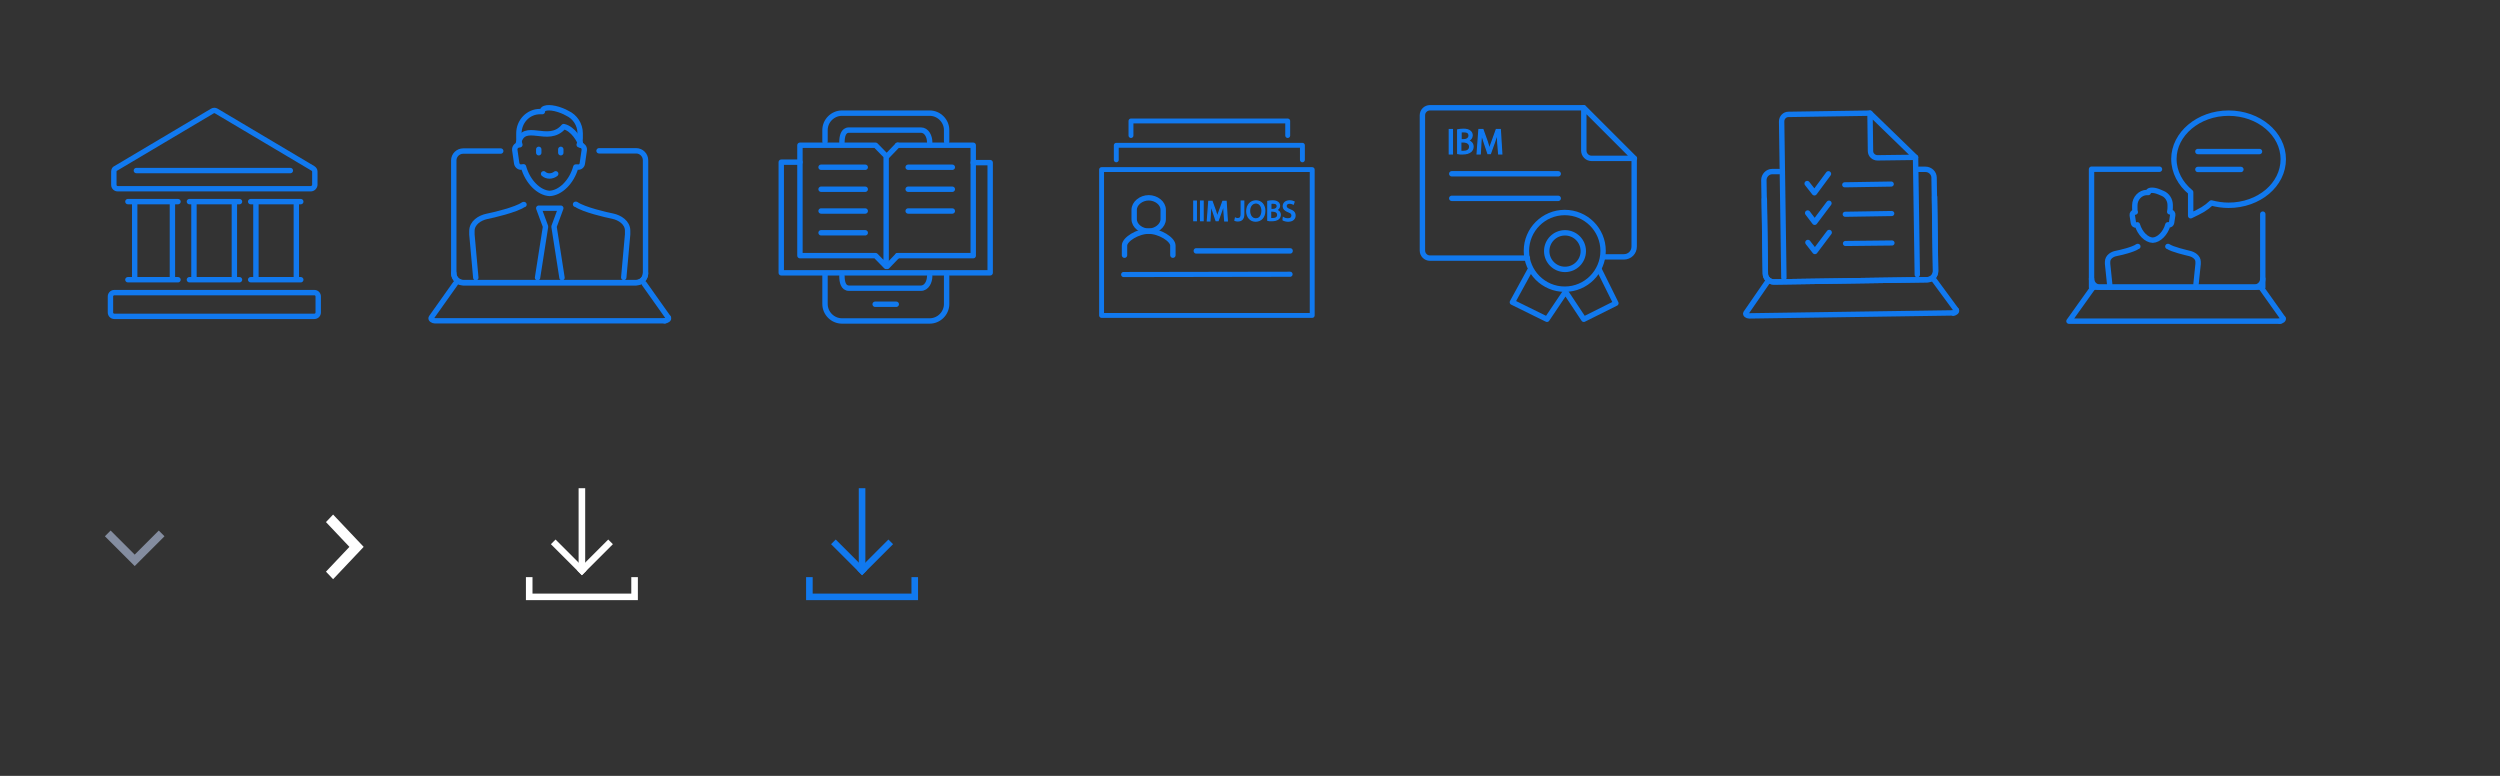 <?xml version="1.0" encoding="UTF-8"?>
<svg width="464px" height="144px" viewBox="0 0 464 144" version="1.1" xmlns="http://www.w3.org/2000/svg" xmlns:xlink="http://www.w3.org/1999/xlink">
    <rect x="0" y="0" width="464" height="144" fill="#333333" stroke="none"/>
    <!-- Generator: Sketch 62 (91390) - https://sketch.com -->
    <title>MQL - Sprint image</title>
    <desc>Created with Sketch.</desc>
    <g id="MQL---Sprint-image" stroke="none" stroke-width="1" fill="none" fill-rule="evenodd">
        <g id="Group-8-Copy" transform="translate(80, 20)" stroke="#1179EF" stroke-linecap="round" stroke-linejoin="round">
            <path d="M39.813,30.731 C39.813,31.675 39.004,32.484 38.061,32.484 L5.971,32.484 C5.027,32.484 4.218,31.675 4.218,30.731 L4.218,9.787 C4.218,8.798 5.027,8.034 5.971,8.034 L12.937,8.034" id="Path"></path>
            <path d="M31.184,7.989 L38.061,7.989 C39.049,7.989 39.813,8.798 39.813,9.742 L39.813,30.686 C39.813,31.675 39.004,32.439 38.061,32.439 L5.971,32.439 C5.027,32.439 4.218,31.63 4.218,30.686" id="Path"></path>
            <line x1="39.544" y1="32.619" x2="44.038" y2="38.956" id="Path"></line>
            <path d="M44.038,38.956 C44.263,39.225 43.724,39.54 43.364,39.54" id="Path"></path>
            <path d="M43.409,39.54 L0.712,39.54 C0.353,39.54 -0.142,39.225 0.038,38.956 L4.533,32.619" id="Path"></path>
            <path d="M26.87,11.001 C26.106,13.787 23.993,15.81 22.016,15.899 C20.038,15.81 17.926,13.742 17.162,10.956 L16.802,11.001 C16.398,11.09 15.993,10.776 15.903,10.326 L15.544,7.854 C15.499,7.405 15.768,7.001 16.218,6.911 L16.488,6.866 C16.353,6.461 16.308,6.057 16.308,5.652 L16.308,4.753 C16.308,2.506 18.061,0.708 20.218,0.708 L20.667,0.708 C20.667,0.619 20.667,0.574 20.712,0.484 C20.937,-0.19 22.555,-0.146 24.263,0.529 C24.622,0.663 24.982,0.843 25.297,1.023 C26.69,1.652 27.679,3.09 27.679,4.753 L27.679,5.652 C27.679,6.102 27.634,6.506 27.499,6.866 L27.768,6.911 C28.173,7.001 28.488,7.405 28.443,7.854 L28.083,10.326 C28.038,10.776 27.634,11.09 27.184,11.001 L26.87,11.001 L26.87,11.001 Z" id="Path"></path>
            <path d="M8.308,31.54 L7.589,23.54 L7.589,22.866 C7.589,21.338 9.072,20.439 10.33,20.169 C11.454,19.944 15.768,18.956 17.162,17.967 L17.252,17.967" id="Path"></path>
            <polyline id="Path" points="19.768 31.54 21.252 22.057 19.993 18.641 24.083 18.641 22.825 22.057 24.308 31.54"></polyline>
            <path d="M26.825,17.922 L26.915,17.922 C28.308,18.911 32.577,19.899 33.746,20.124 C35.004,20.394 36.488,21.293 36.488,22.821 L36.488,23.495 L35.768,31.495" id="Path"></path>
            <line x1="19.993" y1="7.72" x2="19.993" y2="8.349" id="Path"></line>
            <line x1="24.083" y1="7.72" x2="24.083" y2="8.349" id="Path"></line>
            <path d="M23.139,12.259 C22.465,12.798 21.476,12.798 20.892,12.259" id="Path"></path>
            <path d="M27.813,6.956 C27.679,6.102 26.33,3.854 24.622,3.495 C21.746,6.911 17.207,2.326 16.218,6.596" id="Path"></path>
        </g>
        <g id="Group-14-Copy" transform="translate(264, 20)">
            <path d="M39.349,9.395 L31.395,9.395 C30.605,9.395 29.953,8.744 29.953,7.953 L29.953,3.05533376e-13 L39.349,9.395 L39.349,9.395 Z" id="Path" stroke="#1179EF" stroke-linecap="round" stroke-linejoin="round"></path>
            <path d="M29.907,4.68958206e-13 L1.395,4.68958206e-13 C0.651,4.68958206e-13 -4.4408921e-13,0.605 -4.4408921e-13,1.395 L-4.4408921e-13,26.512 C-4.4408921e-13,27.256 0.605,27.907 1.395,27.907 L19.488,27.907" id="Path" stroke="#1179EF" stroke-linecap="round" stroke-linejoin="round"></path>
            <path d="M39.302,9.395 L39.302,25.767 C39.302,26.837 38.465,27.674 37.395,27.674 L33.628,27.674" id="Path" stroke="#1179EF" stroke-linecap="round" stroke-linejoin="round"></path>
            <circle id="Oval" stroke="#1179EF" stroke-linecap="round" stroke-linejoin="round" cx="26.465" cy="26.605" r="3.395"></circle>
            <circle id="Oval" stroke="#1179EF" stroke-linecap="round" stroke-linejoin="round" cx="26.419" cy="26.558" r="7.116"></circle>
            <polyline id="Path" stroke="#1179EF" stroke-linecap="round" stroke-linejoin="round" points="19.907 30.233 16.698 36.093 23.116 39.256 26.558 34.14 29.953 39.256 35.907 36.279 32.791 30"></polyline>
            <path d="M25.209,11.756 C25.485,11.756 25.709,11.98 25.709,12.256 C25.709,12.501 25.532,12.705 25.299,12.748 L25.209,12.756 L5.442,12.756 C5.166,12.756 4.942,12.532 4.942,12.256 C4.942,12.01 5.119,11.806 5.352,11.764 L5.442,11.756 L25.209,11.756 Z" id="Path" fill="#1179EF" fill-rule="nonzero"></path>
            <path d="M25.209,16.314 C25.485,16.314 25.709,16.538 25.709,16.814 C25.709,17.059 25.532,17.264 25.299,17.306 L25.209,17.314 L5.442,17.314 C5.166,17.314 4.942,17.09 4.942,16.814 C4.942,16.568 5.119,16.364 5.352,16.322 L5.442,16.314 L25.209,16.314 Z" id="Path" fill="#1179EF" fill-rule="nonzero"></path>
            <polygon id="Path" stroke="#1179EF" stroke-width="0.25" fill="#1179EF" fill-rule="nonzero" points="5.556 4.056 5.556 8.556 5 8.556 5 4.056"></polygon>
            <path d="M6.556,4.111 C6.833,4.056 7.222,4 7.611,4 C8.167,4 8.556,4.111 8.833,4.333 C9.056,4.5 9.222,4.778 9.222,5.111 C9.222,5.556 8.944,5.944 8.444,6.111 L8.444,6.111 C8.889,6.222 9.389,6.556 9.389,7.222 C9.389,7.611 9.222,7.889 9,8.111 C8.667,8.389 8.167,8.556 7.444,8.556 C7.056,8.556 6.722,8.556 6.556,8.5 L6.556,4.111 L6.556,4.111 Z M7.111,5.944 L7.667,5.944 C8.278,5.944 8.667,5.611 8.667,5.167 C8.667,4.611 8.278,4.444 7.667,4.444 C7.389,4.444 7.222,4.444 7.167,4.5 L7.167,5.944 L7.111,5.944 Z M7.111,8.111 C7.222,8.111 7.389,8.111 7.611,8.111 C8.222,8.111 8.778,7.889 8.778,7.222 C8.778,6.611 8.222,6.333 7.611,6.333 L7.111,6.333 L7.111,8.111 Z" id="Shape" stroke="#1179EF" stroke-width="0.25" fill="#1179EF" fill-rule="nonzero"></path>
            <path d="M14,6.556 C13.944,5.944 13.944,5.167 13.944,4.611 L13.944,4.611 C13.778,5.111 13.611,5.722 13.389,6.333 L12.611,8.5 L12.167,8.5 L11.444,6.333 C11.222,5.722 11.056,5.111 10.944,4.611 L10.944,4.611 C10.944,5.167 10.889,5.944 10.833,6.611 L10.722,8.556 L10.167,8.556 L10.5,4.056 L11.222,4.056 L12,6.222 C12.167,6.778 12.333,7.278 12.444,7.722 L12.444,7.722 C12.556,7.278 12.722,6.778 12.944,6.222 L13.722,4.056 L14.444,4.056 L14.722,8.556 L14.167,8.556 L14,6.556 Z" id="Path" stroke="#1179EF" stroke-width="0.25" fill="#1179EF" fill-rule="nonzero"></path>
        </g>
        <g id="Group-16-Copy" transform="translate(324, 21)">
            <line x1="31.526" y1="8.202" x2="31.851" y2="29.983" id="Path" stroke="#1179EF" stroke-linecap="round" stroke-linejoin="round"></line>
            <path d="M7.089,30.539 L6.671,1.529 C6.671,0.834 7.228,0.232 7.925,0.232 L23.071,-6.41264819e-14" id="Path" stroke="#1179EF" stroke-linecap="round" stroke-linejoin="round"></path>
            <path d="M31.526,8.202 L24.464,8.295 C23.767,8.295 23.163,7.739 23.163,7.044 L23.071,-3.11350945e-13 L31.526,8.202 L31.526,8.202 Z" id="Path" stroke="#1179EF" stroke-linecap="round" stroke-linejoin="round"></path>
            <path d="M35.057,15.524 L35.242,29.334 C35.242,30.168 34.546,30.91 33.709,30.91 L5.231,31.327 C4.395,31.327 3.651,30.632 3.651,29.798 L3.373,12.42 C3.373,11.585 4.069,10.844 4.906,10.844 L6.206,10.844" id="Path" stroke="#1179EF" stroke-linecap="round" stroke-linejoin="round"></path>
            <path d="M3.465,15.988 L3.651,29.798 C3.651,30.632 4.395,31.327 5.231,31.327 L33.709,30.91 C34.546,30.91 35.242,30.168 35.242,29.334 L34.964,11.956 C34.964,11.122 34.22,10.427 33.384,10.427 L32.13,10.427" id="Path" stroke="#1179EF" stroke-linecap="round" stroke-linejoin="round"></path>
            <line x1="35.01" y1="31.002" x2="39.098" y2="36.563" id="Path" stroke="#1179EF" stroke-linecap="round" stroke-linejoin="round"></line>
            <path d="M39.098,36.563 C39.284,36.795 38.82,37.12 38.541,37.12" id="Path" stroke="#1179EF" stroke-linecap="round" stroke-linejoin="round"></path>
            <path d="M38.541,37.073 L0.632,37.629 C0.306,37.629 -0.112,37.351 0.028,37.12 L3.93,31.466" id="Path" stroke="#1179EF" stroke-linecap="round" stroke-linejoin="round"></path>
            <polyline id="Path" stroke="#1179EF" stroke-linecap="round" stroke-linejoin="round" points="11.41 13.068 12.757 14.783 15.359 11.261"></polyline>
            <path d="M27.012,12.686 C27.275,12.682 27.491,12.891 27.496,13.153 C27.499,13.386 27.334,13.583 27.113,13.627 L27.027,13.636 L18.386,13.775 C18.123,13.779 17.906,13.57 17.902,13.308 C17.898,13.075 18.064,12.878 18.285,12.834 L18.371,12.825 L27.012,12.686 Z" id="Path" fill="#1179EF" fill-rule="nonzero"></path>
            <polyline id="Path" stroke="#1179EF" stroke-linecap="round" stroke-linejoin="round" points="11.503 18.537 12.803 20.251 15.451 16.729"></polyline>
            <path d="M27.105,18.154 C27.368,18.15 27.584,18.359 27.589,18.622 C27.592,18.855 27.427,19.051 27.205,19.095 L27.12,19.104 L18.479,19.243 C18.216,19.247 17.999,19.038 17.995,18.776 C17.991,18.543 18.157,18.346 18.378,18.302 L18.464,18.293 L27.105,18.154 Z" id="Path" fill="#1179EF" fill-rule="nonzero"></path>
            <polyline id="Path" stroke="#1179EF" stroke-linecap="round" stroke-linejoin="round" points="11.549 24.005 12.85 25.673 15.498 22.151"></polyline>
            <path d="M27.154,23.623 C27.417,23.62 27.632,23.83 27.635,24.092 C27.637,24.326 27.471,24.521 27.249,24.564 L27.164,24.573 L18.523,24.665 C18.26,24.668 18.044,24.458 18.042,24.195 C18.039,23.962 18.205,23.766 18.427,23.724 L18.513,23.715 L27.154,23.623 Z" id="Path" fill="#1179EF" fill-rule="nonzero"></path>
        </g>
        <g id="Group-22" transform="translate(384, 21)">
            <path d="M35.973,30.748 C35.973,31.611 35.239,32.302 34.418,32.302 L4.189,32.302 L4.189,10.408 L16.799,10.408" id="Path" stroke="#1179EF" stroke-linecap="round" stroke-linejoin="round"></path>
            <path d="M35.973,18.742 L35.973,32.302 L5.744,32.302 C4.88,32.302 4.189,31.568 4.189,30.748" id="Path" stroke="#1179EF" stroke-linecap="round" stroke-linejoin="round"></path>
            <line x1="35.714" y1="32.432" x2="39.73" y2="38.089" id="Path" stroke="#1179EF" stroke-linecap="round" stroke-linejoin="round"></line>
            <path d="M39.73,38.089 C39.903,38.305 39.471,38.607 39.126,38.607" id="Path" stroke="#1179EF" stroke-linecap="round" stroke-linejoin="round"></path>
            <polyline id="Path" stroke="#1179EF" stroke-linecap="round" stroke-linejoin="round" points="39.169 38.607 -3.01980663e-13 38.607 4.405 32.432"></polyline>
            <path d="M18.354,20.729 C17.922,22.327 16.669,23.536 15.547,23.579 C14.381,23.536 13.171,22.327 12.696,20.729 L12.48,20.772 C12.221,20.815 12.005,20.642 11.962,20.383 L11.746,18.958 C11.703,18.699 11.876,18.44 12.135,18.397 L12.308,18.354 C12.221,18.138 12.221,17.879 12.221,17.619 L12.221,17.101 C12.221,15.806 13.258,14.726 14.467,14.726 L14.726,14.726 C14.726,14.683 14.726,14.64 14.726,14.596 C14.856,14.208 15.806,14.208 16.799,14.64 C17.015,14.726 17.231,14.812 17.404,14.899 C18.224,15.244 18.785,16.108 18.785,17.058 L18.785,17.576 C18.785,17.835 18.742,18.051 18.699,18.31 L18.872,18.354 C19.131,18.397 19.304,18.656 19.26,18.915 L19.045,20.34 C19.001,20.599 18.785,20.772 18.526,20.729 L18.354,20.729 L18.354,20.729 Z" id="Path" stroke="#1179EF" stroke-linecap="round" stroke-linejoin="round"></path>
            <path d="M7.557,31.741 L7.169,27.984 L7.169,27.595 C7.169,26.688 8.032,26.17 8.767,26.04 C9.414,25.911 11.919,25.35 12.74,24.745 L12.783,24.745" id="Path" stroke="#1179EF" stroke-linecap="round" stroke-linejoin="round"></path>
            <path d="M18.354,24.745 L18.397,24.745 C19.217,25.306 21.679,25.868 22.37,26.04 C23.104,26.213 23.968,26.731 23.968,27.595 L23.968,27.984 L23.579,31.741" id="Path" stroke="#1179EF" stroke-linecap="round" stroke-linejoin="round"></path>
            <path d="M29.625,-3.21520588e-13 C35.239,-3.21520588e-13 39.773,3.843 39.773,8.551 C39.773,13.301 35.239,17.101 29.625,17.101 C28.502,17.101 27.422,16.928 26.429,16.669 C25.306,17.706 24.659,18.051 22.586,19.045 L22.586,14.683 C20.686,13.128 19.476,10.926 19.476,8.507 C19.476,3.843 24.054,-3.21520588e-13 29.625,-3.21520588e-13 L29.625,-3.21520588e-13 Z" id="Path" stroke="#1179EF" stroke-linecap="round" stroke-linejoin="round"></path>
            <path d="M35.368,6.626 C35.645,6.626 35.868,6.849 35.868,7.126 C35.868,7.371 35.692,7.575 35.458,7.617 L35.368,7.626 L23.924,7.626 C23.648,7.626 23.424,7.402 23.424,7.126 C23.424,6.88 23.601,6.676 23.835,6.634 L23.924,6.626 L35.368,6.626 Z" id="Path" fill="#1179EF" fill-rule="nonzero"></path>
            <path d="M31.914,9.951 C32.19,9.951 32.414,10.175 32.414,10.451 C32.414,10.696 32.237,10.9 32.004,10.943 L31.914,10.951 L23.924,10.951 C23.648,10.951 23.424,10.727 23.424,10.451 C23.424,10.205 23.601,10.001 23.835,9.959 L23.924,9.951 L31.914,9.951 Z" id="Path" fill="#1179EF" fill-rule="nonzero"></path>
        </g>
        <g id="Group-17-Copy" transform="translate(20, 20)" fill="#1179EF" fill-rule="nonzero">
            <g id="Group-10">
                <path d="M38.343,33.809 L1.219,33.809 C0.538,33.809 1.42108547e-14,34.347 1.42108547e-14,35.028 L1.42108547e-14,37.994 C1.42108547e-14,38.675 0.538,39.213 1.219,39.213 L38.343,39.213 C39.023,39.213 39.562,38.675 39.562,37.994 L39.562,35.028 C39.562,34.347 39.023,33.809 38.343,33.809 Z M1.219,34.809 L38.343,34.809 C38.471,34.809 38.562,34.9 38.562,35.028 L38.562,37.994 C38.562,38.123 38.471,38.213 38.343,38.213 L1.219,38.213 C1.091,38.213 1,38.123 1,37.994 L1,35.028 C1,34.9 1.091,34.809 1.219,34.809 Z" id="Path"></path>
                <path d="M38.33,10.824 L20.398,0.172 C20.015,-0.057 19.547,-0.057 19.164,0.172 L1.233,10.823 C0.881,10.957 0.629,11.369 0.629,11.837 L0.629,14.309 C0.629,14.99 1.168,15.528 1.848,15.528 L37.669,15.528 C38.329,15.528 38.856,15.022 38.93,14.364 L38.933,11.837 C38.933,11.428 38.699,11.045 38.33,10.824 Z M19.883,1.03 L37.818,11.683 C37.893,11.728 37.933,11.793 37.933,11.837 L37.933,14.309 C37.917,14.419 37.804,14.528 37.669,14.528 L1.848,14.528 C1.72,14.528 1.629,14.437 1.629,14.309 L1.629,11.837 C1.629,11.761 1.65,11.727 1.674,11.717 L19.677,1.031 C19.745,0.99 19.817,0.99 19.883,1.03 Z" id="Path"></path>
                <path d="M33.893,11.157 C34.169,11.157 34.393,11.381 34.393,11.657 C34.393,11.903 34.216,12.107 33.983,12.149 L33.893,12.157 L5.309,12.157 C5.033,12.157 4.809,11.933 4.809,11.657 C4.809,11.412 4.986,11.208 5.219,11.165 L5.309,11.157 L33.893,11.157 Z" id="Path"></path>
                <path d="M13.039,16.921 C13.315,16.921 13.539,17.145 13.539,17.421 C13.539,17.667 13.362,17.871 13.129,17.913 L13.039,17.921 L3.736,17.921 C3.46,17.921 3.236,17.697 3.236,17.421 C3.236,17.176 3.413,16.972 3.646,16.929 L3.736,16.921 L13.039,16.921 Z" id="Path"></path>
                <path d="M24.455,16.921 C24.731,16.921 24.955,17.145 24.955,17.421 C24.955,17.667 24.778,17.871 24.545,17.913 L24.455,17.921 L15.152,17.921 C14.876,17.921 14.652,17.697 14.652,17.421 C14.652,17.176 14.829,16.972 15.062,16.929 L15.152,16.921 L24.455,16.921 Z" id="Path"></path>
                <path d="M35.826,16.921 C36.102,16.921 36.326,17.145 36.326,17.421 C36.326,17.667 36.149,17.871 35.916,17.913 L35.826,17.921 L26.522,17.921 C26.246,17.921 26.022,17.697 26.022,17.421 C26.022,17.176 26.199,16.972 26.433,16.929 L26.522,16.921 L35.826,16.921 Z" id="Path"></path>
                <path d="M13.039,31.416 C13.315,31.416 13.539,31.64 13.539,31.916 C13.539,32.161 13.362,32.365 13.129,32.408 L13.039,32.416 L3.736,32.416 C3.46,32.416 3.236,32.192 3.236,31.916 C3.236,31.67 3.413,31.466 3.646,31.424 L3.736,31.416 L13.039,31.416 Z" id="Path"></path>
                <path d="M24.455,31.416 C24.731,31.416 24.955,31.64 24.955,31.916 C24.955,32.161 24.778,32.365 24.545,32.408 L24.455,32.416 L15.152,32.416 C14.876,32.416 14.652,32.192 14.652,31.916 C14.652,31.67 14.829,31.466 15.062,31.424 L15.152,31.416 L24.455,31.416 Z" id="Path"></path>
                <path d="M35.826,31.416 C36.102,31.416 36.326,31.64 36.326,31.916 C36.326,32.161 36.149,32.365 35.916,32.408 L35.826,32.416 L26.522,32.416 C26.246,32.416 26.022,32.192 26.022,31.916 C26.022,31.67 26.199,31.466 26.433,31.424 L26.522,31.416 L35.826,31.416 Z" id="Path"></path>
            </g>
            <polygon id="Line-2" points="35.5 17.5 35.5 31.5 34.5 31.5 34.5 17.5"></polygon>
            <polygon id="Line-2-Copy" points="28 17.5 28 31.5 27 31.5 27 17.5"></polygon>
            <polygon id="Line-2-Copy-3" points="24 17.5 24 31.5 23 31.5 23 17.5"></polygon>
            <polygon id="Line-2-Copy-2" points="16.5 17.5 16.5 31.5 15.5 31.5 15.5 17.5"></polygon>
            <polygon id="Line-2-Copy-5" points="12.5 17.5 12.5 31.5 11.5 31.5 11.5 17.5"></polygon>
            <polygon id="Line-2-Copy-4" points="5.5 17.5 5.5 31.5 4.5 31.5 4.5 17.5"></polygon>
        </g>
        <g id="Group-12-Copy" transform="translate(145, 21)">
            <path d="M15.592,9.541 C15.868,9.541 16.092,9.765 16.092,10.041 C16.092,10.286 15.915,10.49 15.682,10.533 L15.592,10.541 L7.388,10.541 C7.112,10.541 6.888,10.317 6.888,10.041 C6.888,9.795 7.065,9.591 7.298,9.549 L7.388,9.541 L15.592,9.541 Z" id="Path" fill="#1179EF" fill-rule="nonzero"></path>
            <path d="M15.592,13.622 C15.868,13.622 16.092,13.846 16.092,14.122 C16.092,14.368 15.915,14.572 15.682,14.614 L15.592,14.622 L7.388,14.622 C7.112,14.622 6.888,14.399 6.888,14.122 C6.888,13.877 7.065,13.673 7.298,13.631 L7.388,13.622 L15.592,13.622 Z" id="Path" fill="#1179EF" fill-rule="nonzero"></path>
            <path d="M15.592,17.663 C15.868,17.663 16.092,17.887 16.092,18.163 C16.092,18.409 15.915,18.613 15.682,18.655 L15.592,18.663 L7.388,18.663 C7.112,18.663 6.888,18.439 6.888,18.163 C6.888,17.918 7.065,17.714 7.298,17.671 L7.388,17.663 L15.592,17.663 Z" id="Path" fill="#1179EF" fill-rule="nonzero"></path>
            <path d="M15.592,21.704 C15.868,21.704 16.092,21.928 16.092,22.204 C16.092,22.45 15.915,22.654 15.682,22.696 L15.592,22.704 L7.388,22.704 C7.112,22.704 6.888,22.48 6.888,22.204 C6.888,21.959 7.065,21.754 7.298,21.712 L7.388,21.704 L15.592,21.704 Z" id="Path" fill="#1179EF" fill-rule="nonzero"></path>
            <path d="M3.469,5.959 C7.061,5.959 13.918,5.959 17.51,5.959 L19.469,7.959 C19.469,14.898 19.469,21.51 19.469,28.449 L17.51,26.449 C13.918,26.449 7.061,26.449 3.469,26.449 C3.469,19.469 3.469,12.898 3.469,5.959 L3.469,5.959 Z" id="Path" stroke="#1179EF" stroke-linecap="round" stroke-linejoin="round"></path>
            <line x1="21.592" y1="5.959" x2="19.673" y2="7.959" id="Path" stroke="#1179EF" stroke-linecap="round" stroke-linejoin="round"></line>
            <line x1="19.673" y1="28.449" x2="21.592" y2="26.449" id="Path" stroke="#1179EF" stroke-linecap="round" stroke-linejoin="round"></line>
            <path d="M21.592,26.449 C25.184,26.449 32.041,26.449 35.633,26.449 C35.633,19.51 35.633,12.898 35.633,5.959 C32.041,5.959 25.184,5.959 21.592,5.959" id="Path" stroke="#1179EF" stroke-linecap="round" stroke-linejoin="round"></path>
            <polyline id="Path" stroke="#1179EF" stroke-linecap="round" stroke-linejoin="round" points="35.633 9.184 38.776 9.184 38.776 29.633 5.93303184e-13 29.633 5.93303184e-13 9.102 3.469 9.102"></polyline>
            <path d="M31.755,9.541 C32.031,9.541 32.255,9.765 32.255,10.041 C32.255,10.286 32.078,10.49 31.845,10.533 L31.755,10.541 L23.551,10.541 C23.275,10.541 23.051,10.317 23.051,10.041 C23.051,9.795 23.228,9.591 23.461,9.549 L23.551,9.541 L31.755,9.541 Z" id="Path" fill="#1179EF" fill-rule="nonzero"></path>
            <path d="M31.755,13.622 C32.031,13.622 32.255,13.846 32.255,14.122 C32.255,14.368 32.078,14.572 31.845,14.614 L31.755,14.622 L23.551,14.622 C23.275,14.622 23.051,14.399 23.051,14.122 C23.051,13.877 23.228,13.673 23.461,13.631 L23.551,13.622 L31.755,13.622 Z" id="Path" fill="#1179EF" fill-rule="nonzero"></path>
            <path d="M31.755,17.663 C32.031,17.663 32.255,17.887 32.255,18.163 C32.255,18.409 32.078,18.613 31.845,18.655 L31.755,18.663 L23.551,18.663 C23.275,18.663 23.051,18.439 23.051,18.163 C23.051,17.918 23.228,17.714 23.461,17.671 L23.551,17.663 L31.755,17.663 Z" id="Path" fill="#1179EF" fill-rule="nonzero"></path>
            <path d="M11.265,5.388 C11.265,4.327 11.51,3.143 12.571,3.143 L25.918,3.143 C26.98,3.143 27.551,4.327 27.551,5.388" id="Path" stroke="#1179EF" stroke-linecap="round" stroke-linejoin="round"></path>
            <path d="M27.551,30.245 C27.551,31.306 26.98,32.49 25.918,32.49 L12.571,32.49 C11.51,32.49 11.265,31.306 11.265,30.245" id="Path" stroke="#1179EF" stroke-linecap="round" stroke-linejoin="round"></path>
            <line x1="21.347" y1="35.469" x2="17.429" y2="35.469" id="Path" stroke="#1179EF" stroke-linecap="round" stroke-linejoin="round"></line>
            <path d="M8.122,29.959 L8.122,35.429 C8.122,37.143 9.551,38.571 11.265,38.571 L27.551,38.571 C29.265,38.571 30.694,37.143 30.694,35.429 L30.694,30.204" id="Path" stroke="#1179EF" stroke-linecap="round" stroke-linejoin="round"></path>
            <path d="M30.694,5.265 L30.694,3.143 C30.694,1.429 29.265,5.42677014e-13 27.551,5.42677014e-13 L11.265,5.42677014e-13 C9.551,5.42677014e-13 8.122,1.429 8.122,3.143 L8.122,5.265" id="Path" stroke="#1179EF" stroke-linecap="round" stroke-linejoin="round"></path>
        </g>
        <g id="Group-13-Copy" transform="translate(204, 22)">
            <path d="M13.687,25.363 L13.687,23.58 C13.687,22.422 11.218,20.907 9.198,20.907 C7.177,20.907 4.708,22.422 4.708,23.58 L4.708,25.363" id="Path" stroke="#1179EF" stroke-linecap="round" stroke-linejoin="round"></path>
            <path d="M9.198,14.712 C7.806,14.712 6.504,15.737 6.504,16.94 L6.504,18.678 C6.504,19.926 7.806,20.907 9.198,20.907 C10.589,20.907 11.891,19.882 11.891,18.678 L11.891,16.94 C11.891,15.692 10.589,14.712 9.198,14.712 Z" id="Path" stroke="#1179EF" stroke-linecap="round" stroke-linejoin="round"></path>
            <path d="M39.545,9.024 L0.455,9.024 C0.204,9.024 0,9.226 0,9.476 L0,36.549 C0,36.798 0.204,37 0.455,37 L39.545,37 C39.796,37 40,36.798 40,36.549 L40,9.476 C40,9.226 39.796,9.024 39.545,9.024 Z M39.091,9.927 L39.091,36.098 L0.909,36.098 L0.909,9.927 L39.091,9.927 Z" id="Rectangle" fill="#1179EF" fill-rule="nonzero"></path>
            <path d="M37.727,4.512 C37.95,4.512 38.136,4.672 38.174,4.882 L38.182,4.963 L38.182,7.671 C38.182,7.92 37.978,8.122 37.727,8.122 C37.504,8.122 37.319,7.962 37.28,7.752 L37.273,7.671 L37.273,5.415 L3.636,5.415 L3.636,7.671 C3.636,7.892 3.476,8.076 3.264,8.115 L3.182,8.122 C2.959,8.122 2.773,7.962 2.735,7.752 L2.727,7.671 L2.727,4.963 C2.727,4.742 2.888,4.558 3.1,4.519 L3.182,4.512 L37.727,4.512 Z" id="Path" fill="#1179EF" fill-rule="nonzero"></path>
            <path d="M35,0 C35.223,0 35.409,0.16 35.447,0.37 L35.455,0.451 L35.455,3.159 C35.455,3.408 35.251,3.61 35,3.61 C34.777,3.61 34.591,3.45 34.553,3.24 L34.545,3.159 L34.545,0.902 L6.364,0.902 L6.364,3.159 C6.364,3.38 6.203,3.564 5.991,3.602 L5.909,3.61 C5.686,3.61 5.5,3.45 5.462,3.24 L5.455,3.159 L5.455,0.451 C5.455,0.23 5.615,0.045 5.827,0.007 L5.909,0 L35,0 Z" id="Path" fill="#1179EF" fill-rule="nonzero"></path>
            <path d="M35.454,28.427 C35.705,28.426 35.909,28.638 35.909,28.9 C35.909,29.132 35.749,29.326 35.537,29.366 L35.455,29.374 L4.529,29.427 C4.278,29.427 4.074,29.216 4.074,28.954 C4.074,28.721 4.234,28.528 4.446,28.487 L4.528,28.479 L35.454,28.427 Z" id="Path" fill="#1179EF" fill-rule="nonzero"></path>
            <polygon id="Path" stroke="#1179EF" stroke-width="0.25" fill="#1179EF" fill-rule="nonzero" points="18.03 15.336 18.03 18.946 17.581 18.946 17.581 15.336"></polygon>
            <polygon id="Path" stroke="#1179EF" stroke-width="0.25" fill="#1179EF" fill-rule="nonzero" points="19.287 15.336 19.287 18.946 18.838 18.946 18.838 15.336"></polygon>
            <path d="M23.193,17.386 C23.148,16.896 23.148,16.272 23.148,15.826 L23.148,15.826 C23.013,16.227 22.879,16.717 22.699,17.208 L22.071,18.946 L21.712,18.946 L21.128,17.208 C20.948,16.717 20.814,16.227 20.724,15.826 L20.724,15.826 C20.724,16.272 20.679,16.896 20.634,17.43 L20.544,18.99 L20.095,18.99 L20.365,15.38 L20.948,15.38 L21.577,17.118 C21.712,17.564 21.846,17.965 21.936,18.322 L21.936,18.322 C22.026,17.965 22.16,17.564 22.34,17.118 L22.969,15.38 L23.552,15.38 L23.777,18.99 L23.328,18.99 L23.193,17.386 Z" id="Path" stroke="#1179EF" stroke-width="0.25" fill="#1179EF" fill-rule="nonzero"></path>
            <path d="M26.38,15.336 L26.829,15.336 L26.829,17.742 C26.829,18.723 26.336,18.99 25.707,18.99 C25.527,18.99 25.303,18.946 25.213,18.901 L25.303,18.5 C25.393,18.545 25.527,18.589 25.707,18.589 C26.111,18.589 26.38,18.411 26.38,17.698 L26.38,15.336 Z" id="Path" stroke="#1179EF" stroke-width="0.25" fill="#1179EF" fill-rule="nonzero"></path>
            <path d="M30.735,17.118 C30.735,18.366 29.972,19.035 29.029,19.035 C28.086,19.035 27.413,18.277 27.413,17.208 C27.413,16.049 28.131,15.291 29.119,15.291 C30.062,15.291 30.735,16.049 30.735,17.118 Z M27.907,17.163 C27.907,17.921 28.311,18.634 29.074,18.634 C29.837,18.634 30.241,17.965 30.241,17.118 C30.241,16.405 29.882,15.648 29.074,15.648 C28.266,15.692 27.907,16.405 27.907,17.163 Z" id="Shape" stroke="#1179EF" stroke-width="0.25" fill="#1179EF" fill-rule="nonzero"></path>
            <path d="M31.319,15.38 C31.543,15.336 31.857,15.291 32.172,15.291 C32.621,15.291 32.935,15.38 33.159,15.559 C33.339,15.692 33.474,15.915 33.474,16.183 C33.474,16.539 33.249,16.851 32.845,16.985 L32.845,16.985 C33.204,17.074 33.608,17.341 33.608,17.876 C33.608,18.188 33.474,18.411 33.294,18.589 C33.025,18.812 32.621,18.946 32.037,18.946 C31.723,18.946 31.453,18.946 31.319,18.901 L31.319,15.38 L31.319,15.38 Z M31.813,16.896 L32.262,16.896 C32.755,16.896 33.07,16.628 33.07,16.272 C33.07,15.826 32.755,15.692 32.262,15.692 C32.037,15.692 31.902,15.692 31.857,15.737 L31.857,16.896 L31.813,16.896 Z M31.813,18.589 C31.902,18.589 32.037,18.589 32.217,18.589 C32.71,18.589 33.159,18.411 33.159,17.876 C33.159,17.386 32.71,17.163 32.217,17.163 L31.813,17.163 L31.813,18.589 Z" id="Shape" stroke="#1179EF" stroke-width="0.25" fill="#1179EF" fill-rule="nonzero"></path>
            <path d="M34.192,18.411 C34.416,18.545 34.731,18.634 35.045,18.634 C35.539,18.634 35.808,18.366 35.808,18.01 C35.808,17.653 35.629,17.475 35.135,17.297 C34.551,17.074 34.192,16.762 34.192,16.272 C34.192,15.692 34.641,15.291 35.359,15.291 C35.718,15.291 35.988,15.38 36.167,15.47 L36.033,15.871 C35.898,15.826 35.673,15.692 35.359,15.692 C34.865,15.692 34.686,16.004 34.686,16.227 C34.686,16.584 34.91,16.717 35.404,16.94 C36.033,17.163 36.347,17.475 36.347,18.01 C36.347,18.545 35.943,19.035 35.09,19.035 C34.731,19.035 34.371,18.946 34.147,18.812 L34.192,18.411 Z" id="Path" stroke="#1179EF" stroke-width="0.25" fill="#1179EF" fill-rule="nonzero"></path>
            <path d="M35.494,24.065 C35.745,24.065 35.948,24.289 35.948,24.565 C35.948,24.811 35.788,25.015 35.576,25.057 L35.494,25.065 L17.985,25.065 C17.734,25.065 17.531,24.841 17.531,24.565 C17.531,24.32 17.692,24.115 17.904,24.073 L17.985,24.065 L35.494,24.065 Z" id="Path" fill="#1179EF" fill-rule="nonzero"></path>
        </g>
        <g id="Group-Copy" transform="translate(97, 90)" fill="#FFFFFF" fill-rule="nonzero">
            <polygon id="Line" points="10.389 14.667 10.389 15.278 11.611 15.278 11.611 14.667 11.611 1.222 11.611 0.611 10.389 0.611 10.389 1.222"></polygon>
            <polygon id="Line" points="16.321 11.432 16.753 11 15.889 10.136 15.457 10.568 10.568 15.457 10.136 15.889 11 16.753 11.432 16.321"></polygon>
            <polygon id="Line" points="6.543 10.568 6.111 10.136 5.247 11 5.679 11.432 10.568 16.321 11 16.753 11.864 15.889 11.432 15.457"></polygon>
            <polygon id="Path-4" points="0.611 20.778 0.611 21.389 1.222 21.389 20.778 21.389 21.389 21.389 21.389 20.778 21.389 17.111 20.167 17.111 20.167 20.778 20.778 20.167 1.222 20.167 1.833 20.778 1.833 17.111 0.611 17.111"></polygon>
        </g>
        <g id="Group-Copy" transform="translate(149, 90)" fill="#1179EF" fill-rule="nonzero">
            <polygon id="Line" points="10.389 14.667 10.389 15.278 11.611 15.278 11.611 14.667 11.611 1.222 11.611 0.611 10.389 0.611 10.389 1.222"></polygon>
            <polygon id="Line" points="16.321 11.432 16.753 11 15.889 10.136 15.457 10.568 10.568 15.457 10.136 15.889 11 16.753 11.432 16.321"></polygon>
            <polygon id="Line" points="6.543 10.568 6.111 10.136 5.247 11 5.679 11.432 10.568 16.321 11 16.753 11.864 15.889 11.432 15.457"></polygon>
            <polygon id="Path-4" points="0.611 20.778 0.611 21.389 1.222 21.389 20.778 21.389 21.389 21.389 21.389 20.778 21.389 17.111 20.167 17.111 20.167 20.778 20.778 20.167 1.222 20.167 1.833 20.778 1.833 17.111 0.611 17.111"></polygon>
        </g>
        <polygon id="Shape" fill="#FFFFFF" transform="translate(64, 101.5) rotate(90) translate(-64, -101.5) " points="64 98 58 103.676 59.4 105 64 100.649 68.6 105 70 103.676"></polygon>
        <polyline id="Path-2" stroke="#848DA0" stroke-width="1.5" points="20 99 25 104 30 99"></polyline>
    </g>
</svg>